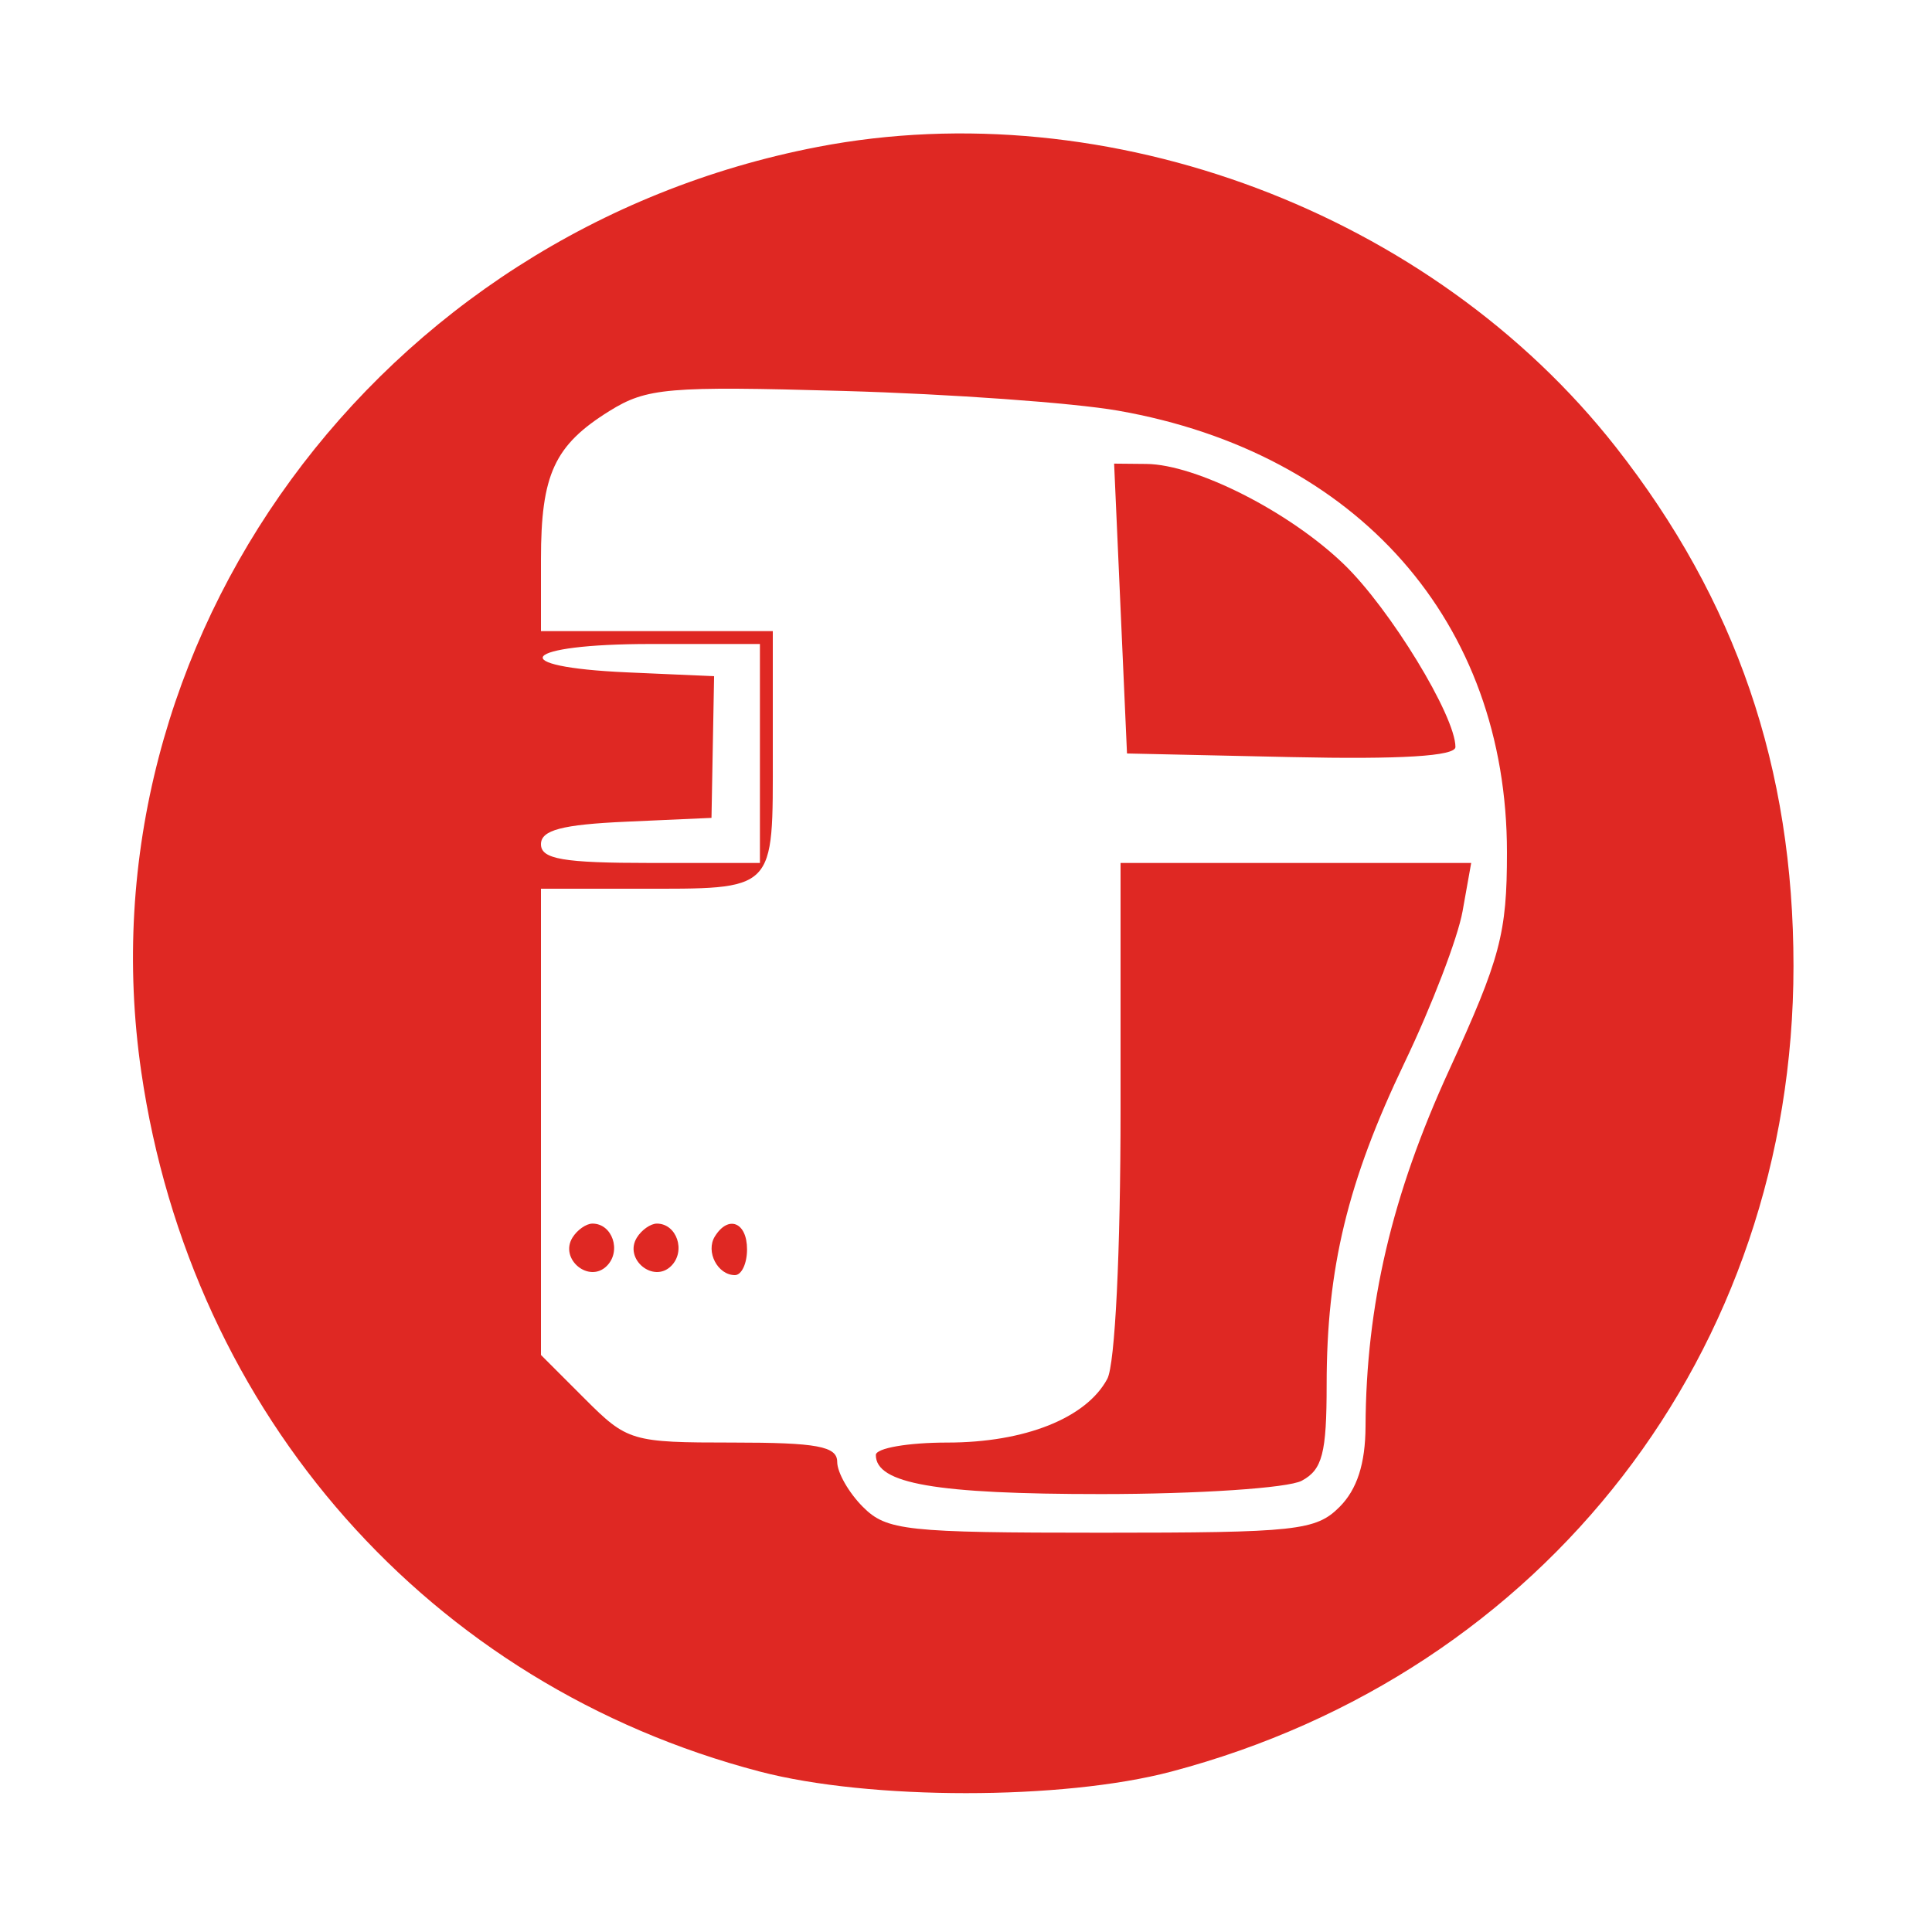 <svg id="svg" version="1.1" width="150" height="150" xmlns="http://www.w3.org/2000/svg"><path d="M63.500 11.404 C 29.354 17.975,6.093 49.780,10.970 83.228 C 14.858 109.894,33.382 130.843,59.000 137.546 C 67.521 139.775,82.484 139.778,90.915 137.553 C 119.955 129.888,139.246 104.920,139.246 75.000 C 139.246 59.618,134.794 46.613,125.456 34.715 C 111.175 16.519,86.047 7.065,63.500 11.404 M86.796 31.882 C 105.416 35.144,117.000 48.299,117.000 66.182 C 117.000 72.484,116.490 74.401,112.502 83.102 C 108.065 92.782,106.064 101.317,106.020 110.750 C 106.006 113.647,105.363 115.637,104.000 117.000 C 102.162 118.838,100.667 119.000,85.500 119.000 C 70.333 119.000,68.838 118.838,67.000 117.000 C 65.900 115.900,65.000 114.325,65.000 113.500 C 65.000 112.290,63.433 112.000,56.900 112.000 C 49.022 112.000,48.707 111.907,45.400 108.600 L 42.000 105.200 42.000 87.100 L 42.000 69.000 49.418 69.000 C 60.342 69.000,60.000 69.343,60.000 58.393 L 60.000 49.000 51.000 49.000 L 42.000 49.000 42.000 43.434 C 42.000 36.829,43.043 34.568,47.314 31.912 C 50.212 30.109,51.854 29.969,65.500 30.354 C 73.750 30.588,83.333 31.275,86.796 31.882 M87.000 47.248 L 87.500 58.500 100.250 58.780 C 108.764 58.967,113.000 58.707,113.000 57.997 C 113.000 55.583,107.913 47.250,104.336 43.805 C 100.103 39.727,92.874 36.057,89.000 36.020 L 86.500 35.996 87.000 47.248 M59.000 58.500 L 59.000 67.000 50.500 67.000 C 43.730 67.000,42.000 66.704,42.000 65.546 C 42.000 64.450,43.630 64.019,48.620 63.796 L 55.240 63.500 55.341 58.000 L 55.442 52.500 48.721 52.204 C 38.993 51.776,40.427 50.000,50.500 50.000 L 59.000 50.000 59.000 58.500 M87.000 86.066 C 87.000 97.230,86.573 105.929,85.970 107.055 C 84.341 110.099,79.567 112.000,73.550 112.000 C 70.497 112.000,68.000 112.434,68.000 112.965 C 68.000 115.195,72.644 116.000,85.500 116.000 C 92.997 116.000,100.002 115.534,101.066 114.965 C 102.670 114.106,103.000 112.833,103.000 107.514 C 103.000 98.460,104.629 91.725,109.050 82.500 C 111.159 78.100,113.185 72.813,113.553 70.750 L 114.223 67.000 100.611 67.000 L 87.000 67.000 87.000 86.066 M44.446 96.087 C 43.416 97.755,45.733 99.667,47.113 98.287 C 48.267 97.133,47.545 95.000,46.000 95.000 C 45.515 95.000,44.816 95.489,44.446 96.087 M49.446 96.087 C 48.416 97.755,50.733 99.667,52.113 98.287 C 53.267 97.133,52.545 95.000,51.000 95.000 C 50.515 95.000,49.816 95.489,49.446 96.087 M55.500 96.000 C 54.771 97.180,55.717 99.000,57.059 99.000 C 57.577 99.000,58.000 98.100,58.000 97.000 C 58.000 94.891,56.545 94.309,55.500 96.000 " stroke="none" fill="#DF2823" fill-rule="evenodd"/></svg>